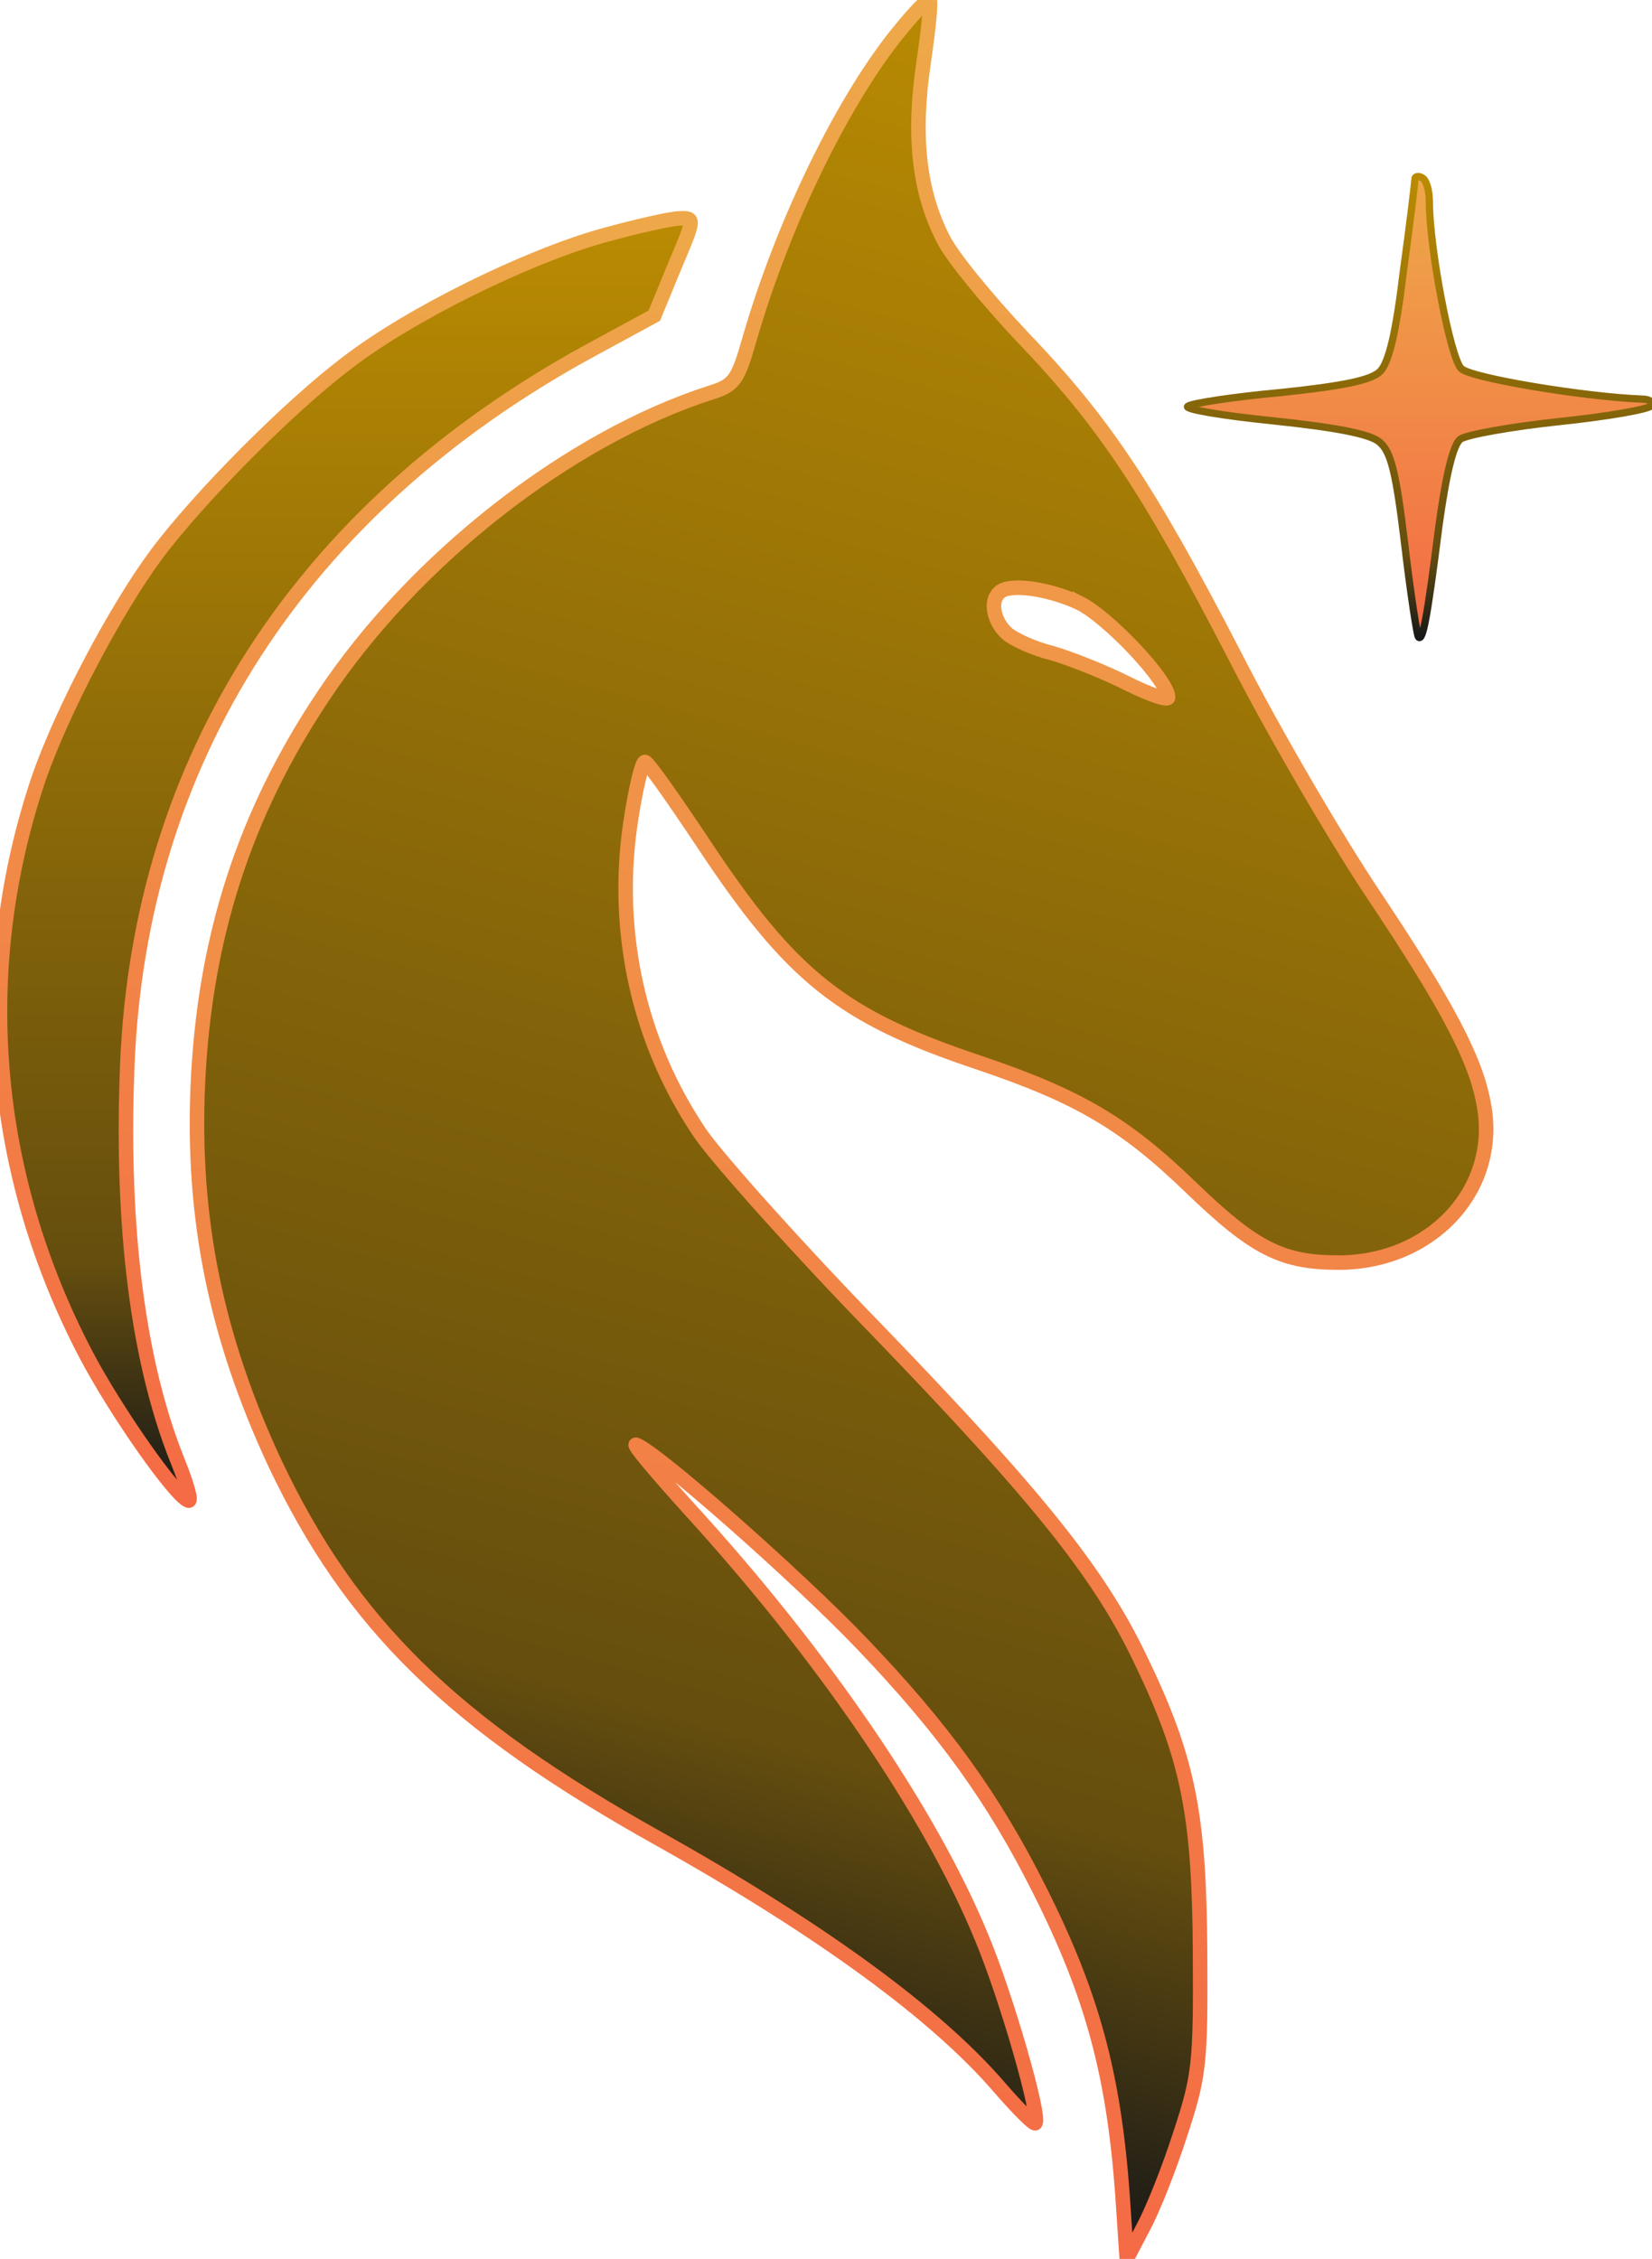 <?xml version="1.0" encoding="utf-8"?>
<svg xmlns="http://www.w3.org/2000/svg" viewBox="52.041 12 227.636 311.3" width="227.636px" height="311.3px" xmlns:bx="https://boxy-svg.com"><defs><linearGradient bx:pinned="true" id="color-0"><stop style="stop-color: #f46b45;" offset="0"/><stop style="stop-color: #eea849;" offset="1"/></linearGradient><linearGradient gradientUnits="userSpaceOnUse" x1="996.192" y1="1071.888" x2="996.192" y2="2839.177" id="color-0-1" href="#color-0"/><linearGradient gradientUnits="userSpaceOnUse" x1="1680.019" y1="27" x2="1680.019" y2="3140" id="color-0-2" href="#color-0"/><linearGradient bx:pinned="true" id="color-1"><stop style="stop-color: #181818;" offset="0"/><stop offset="0.185" style="stop-color: rgb(101, 78, 14);"/><stop style="stop-color: #ba8b02;" offset="1"/></linearGradient><linearGradient id="color-1-0" href="#color-1" gradientUnits="userSpaceOnUse" x1="996.192" y1="1071.888" x2="996.192" y2="2839.177" spreadMethod="reflect"/><linearGradient id="color-1-1" href="#color-1" gradientUnits="userSpaceOnUse" x1="963.686" y1="-2.169" x2="963.686" y2="3110.831" spreadMethod="repeat" gradientTransform="matrix(0.965, -0.263, 0.252, 0.927, 738.466, 398.899)"/><linearGradient id="color-0-3" href="#color-0" gradientUnits="userSpaceOnUse" x1="2476.727" y1="2261.315" x2="2476.727" y2="2896.744"/><linearGradient id="color-1-2" href="#color-1" gradientUnits="userSpaceOnUse" x1="2476.727" y1="2261.315" x2="2476.727" y2="2896.744"/><bx:export><bx:file format="png"/><bx:file format="svg"/></bx:export></defs><g transform="matrix(0.1, 0, 0, -0.1, 0, 326)" id="object-1"><title>Object</title><g><title>Star</title><path d="M2470 2893 c0 -5 -7 -63 -16 -128 -10 -84 -20 -125 -32 -137 -12 -12 -51 -20 -137 -29 -66 -6 -124 -15 -128 -19 -5 -4 49 -13 118 -20 86 -9 133 -18 146 -29 16 -13 23 -41 35 -141 8 -68 17 -126 19 -128 6 -6 12 26 28 152 10 73 20 114 30 121 9 6 70 17 136 24 67 7 124 17 127 22 3 5 -3 9 -13 9 -79 3 -236 29 -249 42 -15 14 -44 167 -44 230 0 15 -4 30 -10 33 -5 3 -10 2 -10 -2z" style="fill: url(&quot;#color-0-3&quot;); stroke: url(&quot;#color-1-2&quot;); stroke-linecap: round; stroke-width: 10px;"><title>Star</title></path></g><g id="object-0"><title>Base</title><path d="M 1350 2815 C 1244 2785 1086 2707 1000 2641 C 920 2581 795 2455 736 2376 C 679 2299 606 2160 574 2068 C 485 1805 507 1525 639 1273 C 680 1195 762 1078 780 1072 C 785 1070 778 1095 765 1127 C 704 1279 687.86 1477.86 695.86 1672.86 C 712.86 2091.86 933 2437 1330 2655 L 1422 2705 L 1450 2773 C 1478 2839 1478 2840 1457 2839 C 1445 2839 1397 2828 1350 2815 Z" style="stroke-miterlimit: 9.7; paint-order: stroke; stroke-width: 20px; stroke-linecap: round; stroke: url(&quot;#color-0-1&quot;); fill: url(&quot;#color-1-0&quot;); fill-rule: evenodd;"><title>Horse Hair</title></path><path d="M1762 3100 c-78 -94 -162 -265 -209 -428 -16 -56 -21 -63 -53 -73 -196 -63 -409 -230 -534 -418 -109 -163 -164 -334 -173 -536 -8 -185 25 -347 106 -521 105 -222 244 -359 531 -519 221 -124 380 -240 467 -341 26 -30 48 -52 50 -50 8 8 -40 175 -74 256 -71 173 -221 392 -405 593 -45 50 -77 88 -71 86 28 -10 222 -181 310 -273 114 -119 183 -215 246 -341 73 -145 102 -255 114 -418 l6 -90 23 44 c13 24 36 82 51 129 26 79 28 96 27 250 -1 189 -16 267 -83 405 -56 117 -141 223 -361 451 -109 112 -218 234 -244 271 -85 125 -119 277 -97 428 7 47 16 85 20 85 4 0 39 -50 79 -110 123 -186 191 -241 383 -305 136 -46 200 -84 290 -171 88 -85 126 -104 204 -104 128 0 222 101 200 218 -11 62 -50 136 -150 286 -53 79 -140 228 -193 332 -120 232 -180 322 -294 441 -48 51 -97 111 -108 134 -33 64 -42 141 -27 242 7 48 11 87 8 87 -4 0 -21 -18 -39 -40z m246 -791 c40 -20 122 -107 122 -130 0 -5 -26 4 -58 20 -32 16 -78 34 -102 41 -25 6 -53 19 -62 27 -18 16 -24 44 -11 56 13 14 68 6 111 -14z" style="fill-rule: evenodd; stroke-miterlimit: 9.7; paint-order: stroke; stroke-width: 20px; stroke-linecap: round; stroke: url(&quot;#color-0-2&quot;); fill: url(&quot;#color-1-1&quot;);"><title>Horse</title></path></g></g></svg>